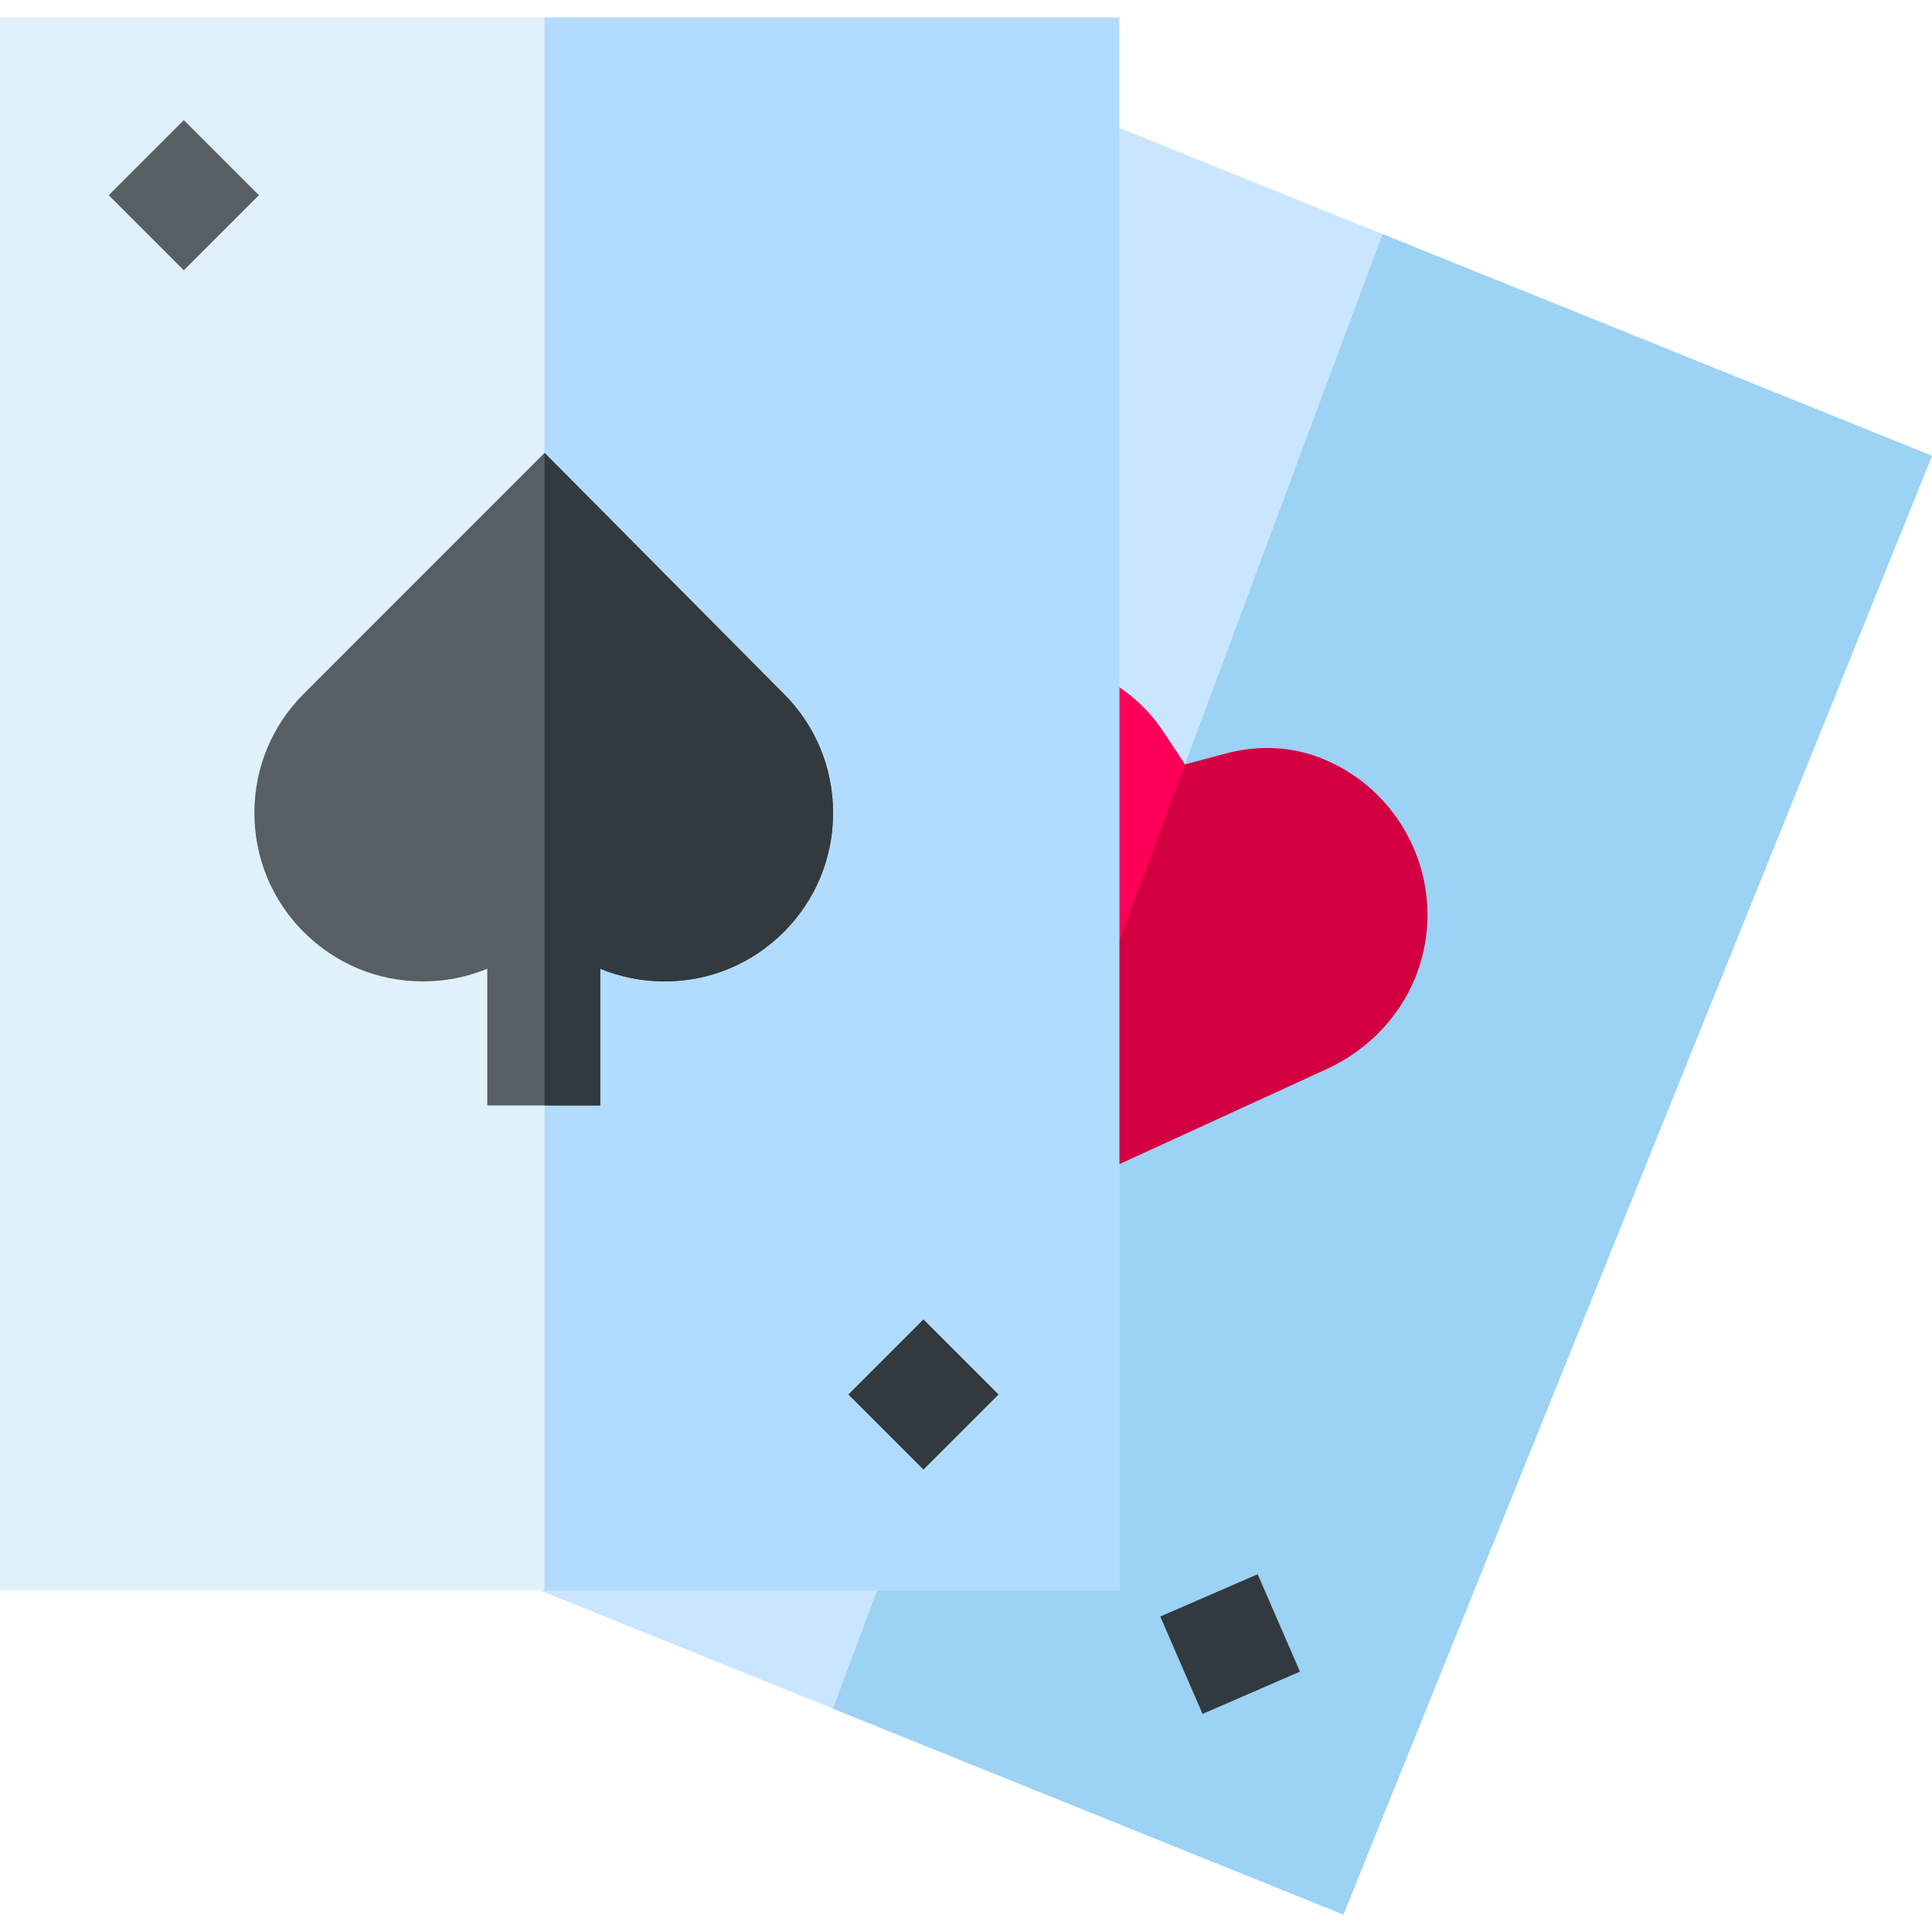 <svg id="Capa_1" enable-background="new 0 0 512 512" height="512" viewBox="0 0 512 512" width="512" xmlns="http://www.w3.org/2000/svg"><path d="m356.011 507.382-238.457-96.218 129.408-397.31 265.038 106.944z" fill="#c9e6fe"/><path d="m356.011 507.382-135.238-54.569 145.613-390.771 145.614 58.756z" fill="#9cd2f4"/><path d="m232.971 238.709 37.234 81.952 13.66-6.287 67.677-31.041c11.103-5.093 19.948-14.279 24.093-25.77 4.425-12.268 3.331-25.64-3.169-37.182-4.62-8.202-11.804-14.754-20.386-18.623-.626-.282-1.255-.549-1.888-.802-8.017-3.196-16.892-3.528-25.228-1.294l-10.948 2.922-5.799-8.762c-5.162-7.798-12.797-13.719-21.745-16.438-.112-.034-.224-.068-.337-.101-9.072-2.681-18.842-2.387-27.729.856-12.532 4.573-22.109 14.128-26.687 26.465-4.151 11.184-3.698 23.313 1.252 34.105z" fill="#d20041"/><path d="m232.971 238.709 37.234 81.952 43.81-118.076-5.799-8.762c-5.162-7.798-12.797-13.719-21.745-16.438-.112-.034-.224-.068-.337-.101-9.072-2.681-18.842-2.387-27.729.856-12.532 4.573-22.109 14.128-26.687 26.465-4.15 11.183-3.697 23.312 1.253 34.104z" fill="#ff0059"/><path d="m296.614 421.488h-296.614v-416.87h296.614z" fill="#e0f1fb"/><path d="m296.614 421.488h-152.304v-416.87h152.304z" fill="#b2dcfd"/><path d="m34.643 37.666h28.147v28.147h-28.147z" fill="#575f64" transform="matrix(.707 .707 -.707 .707 50.854 -19.293)"/><path d="m230.643 355.548h28.147v28.147h-28.147z" fill="#32393f" transform="matrix(.707 .707 -.707 .707 333.037 -64.781)"/><path d="m311.818 421.786h28.147v28.147h-28.147z" fill="#32393f" transform="matrix(.398 .917 -.917 .398 595.972 -36.618)"/><path d="m207.732 183.895-63.421-63.877-63.811 63.839c-8.434 8.434-13.079 19.648-13.079 31.575s4.645 23.141 13.079 31.574c8.434 8.434 19.648 13.079 31.575 13.079 5.949 0 11.721-1.157 17.059-3.362v36.241h29.929v-36.241c5.338 2.205 11.109 3.362 17.058 3.362 11.927 0 23.141-4.645 31.574-13.079 8.434-8.434 13.079-19.648 13.079-31.575s-4.646-23.14-13.042-31.536z" fill="#575f64"/><path d="m207.732 183.895-63.421-63.877-.001 172.947h14.752v-36.241c5.338 2.205 11.109 3.362 17.058 3.362 11.927 0 23.141-4.645 31.574-13.079 8.434-8.434 13.079-19.648 13.079-31.575s-4.645-23.141-13.041-31.537z" fill="#32393f"/></svg>